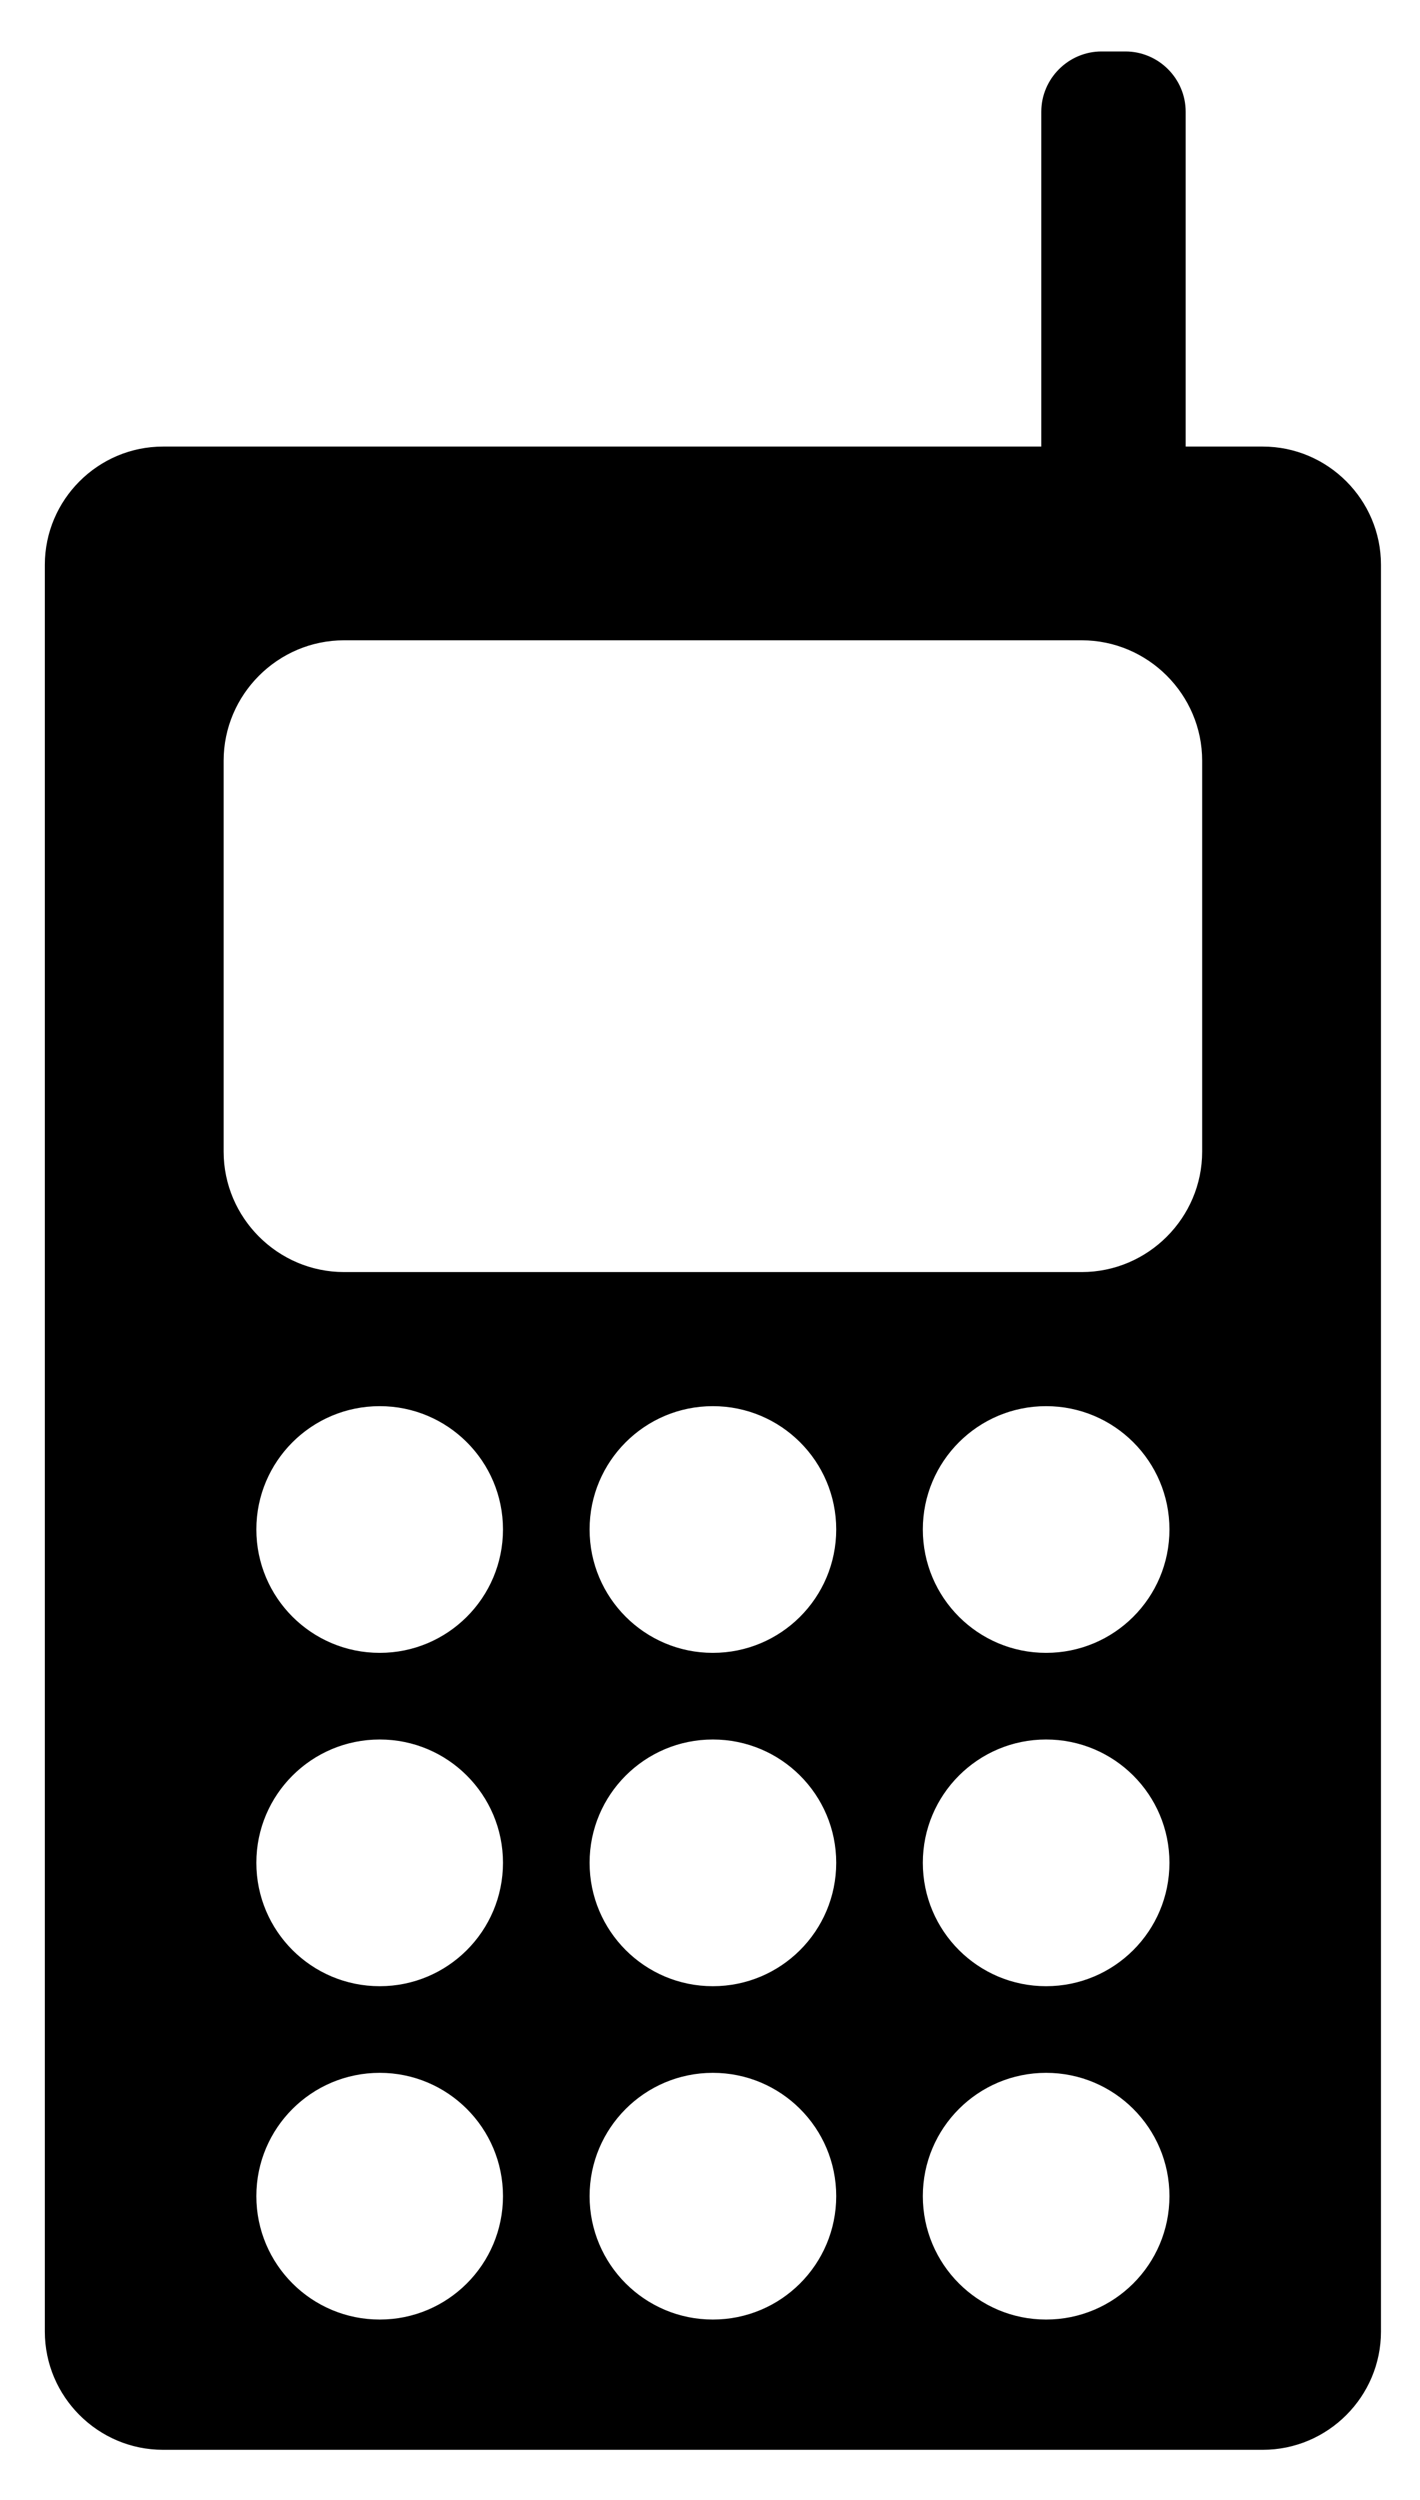 <?xml version="1.0" encoding="UTF-8"?>
<!DOCTYPE svg PUBLIC "-//W3C//DTD SVG 1.1//EN" "http://www.w3.org/Graphics/SVG/1.1/DTD/svg11.dtd">
<!-- Creator: CorelDRAW X7 -->
<svg xmlns="http://www.w3.org/2000/svg" xml:space="preserve" width="100px" height="176px" version="1.1" style="shape-rendering:geometricPrecision; text-rendering:geometricPrecision; image-rendering:optimizeQuality; fill-rule:evenodd; clip-rule:evenodd"
viewBox="0 0 10000 17647"
 xmlns:xlink="http://www.w3.org/1999/xlink">
 <defs>
  <style type="text/css">
   <![CDATA[
    .str0 {stroke:black;stroke-width:23.529}
    .fil0 {fill:black}
   ]]>
  </style>
 </defs>
 <g id="Слой_x0020_1">
  <path class="fil0 str0" d="M7351 3164l996 0 0 -2375c0,-228 -186,-414 -414,-414l-168 0c-227,0 -414,186 -414,414l0 2375zm-6213 0l7765 0c453,0 823,370 823,823l0 12471c0,453 -370,823 -823,823l-7765 0c-453,0 -823,-370 -823,-823l0 -12471c0,-453 370,-823 823,-823zm3882 11456c488,0 883,395 883,882 0,488 -395,883 -883,883 -487,0 -882,-395 -882,-883 0,-487 395,-882 882,-882zm-2352 0c487,0 882,395 882,882 0,488 -395,883 -882,883 -488,0 -883,-395 -883,-883 0,-487 395,-882 883,-882zm4705 0c488,0 883,395 883,882 0,488 -395,883 -883,883 -487,0 -882,-395 -882,-883 0,-487 395,-882 882,-882zm-2353 -2353c488,0 883,395 883,882 0,488 -395,883 -883,883 -487,0 -882,-395 -882,-883 0,-487 395,-882 882,-882zm2353 0c488,0 883,395 883,882 0,488 -395,883 -883,883 -487,0 -882,-395 -882,-883 0,-487 395,-882 882,-882zm-4705 0c487,0 882,395 882,882 0,488 -395,883 -882,883 -488,0 -883,-395 -883,-883 0,-487 395,-882 883,-882zm0 -2353c487,0 882,395 882,882 0,488 -395,883 -882,883 -488,0 -883,-395 -883,-883 0,-487 395,-882 883,-882zm2352 0c488,0 883,395 883,882 0,488 -395,883 -883,883 -487,0 -882,-395 -882,-883 0,-487 395,-882 882,-882zm2353 0c488,0 883,395 883,882 0,488 -395,883 -883,883 -487,0 -882,-395 -882,-883 0,-487 395,-882 882,-882zm-4957 -5406l5209 0c474,0 862,388 862,862l0 2759c0,474 -388,862 -862,862l-5209 0c-474,0 -862,-388 -862,-862l0 -2759c0,-474 388,-862 862,-862z"/>
 </g>
</svg>
